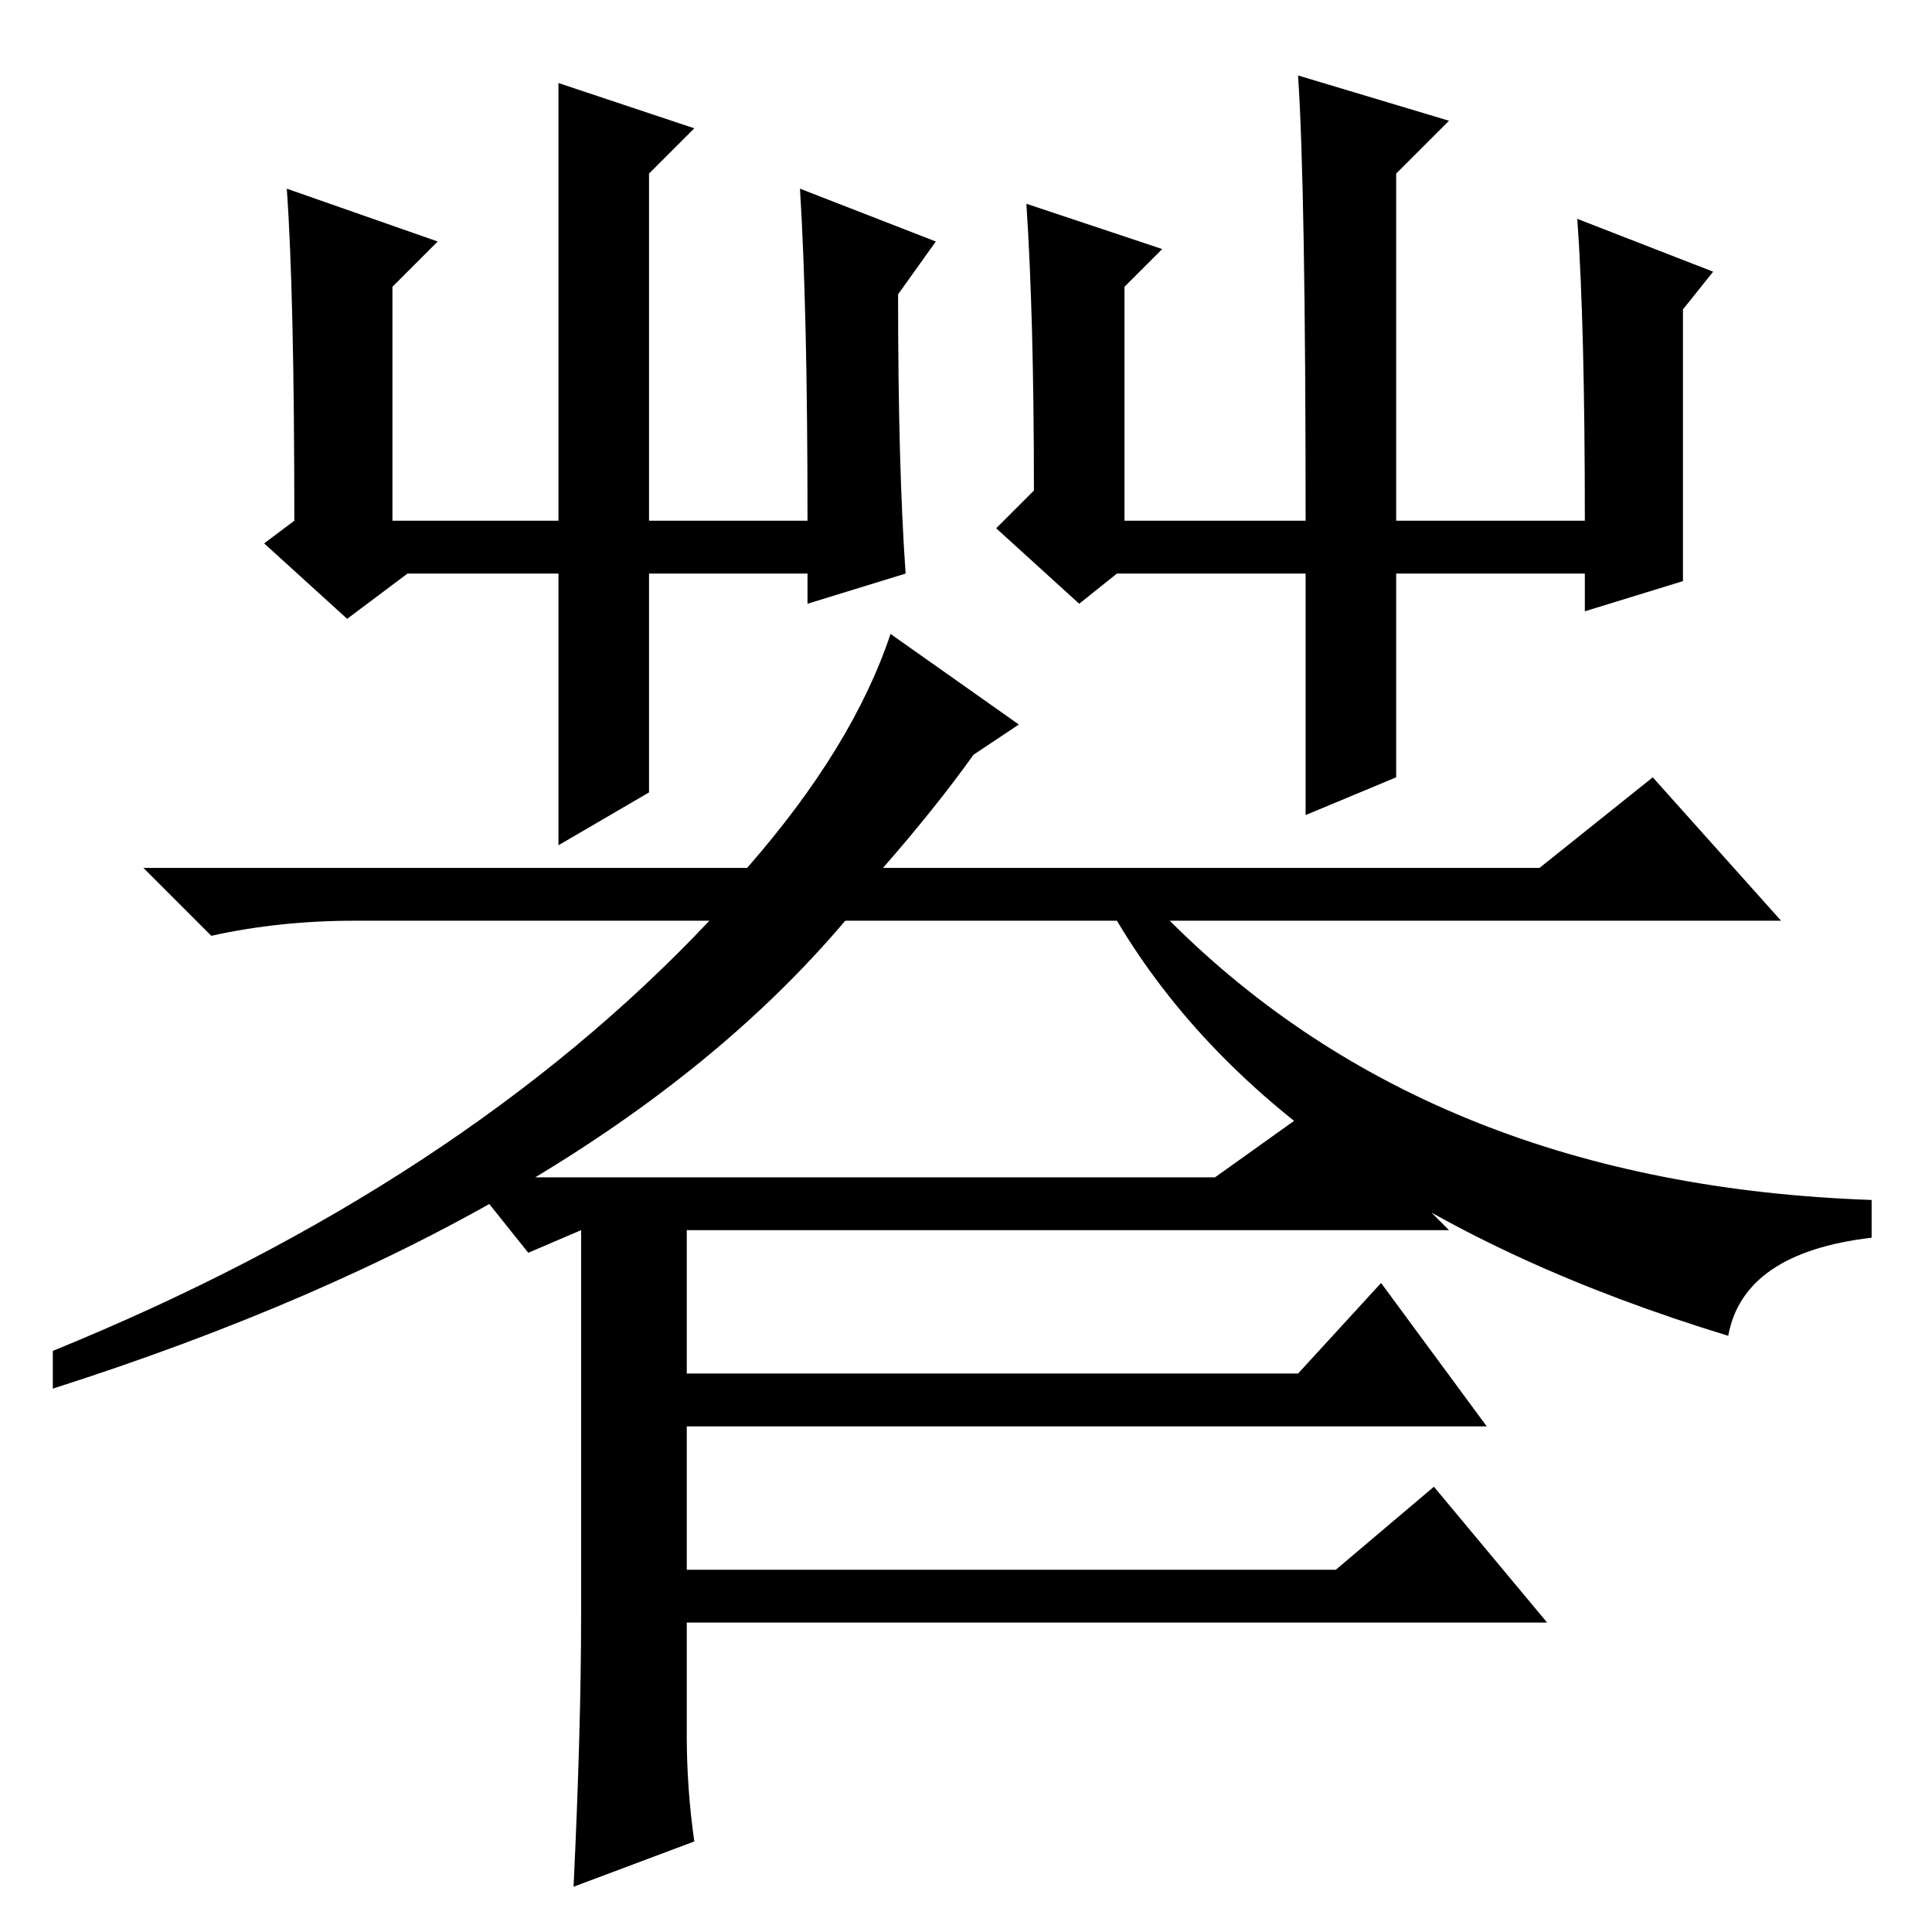 <?xml version="1.0" standalone="no"?>
<!DOCTYPE svg PUBLIC "-//W3C//DTD SVG 1.1//EN" "http://www.w3.org/Graphics/SVG/1.1/DTD/svg11.dtd" >
<svg xmlns="http://www.w3.org/2000/svg" xmlns:xlink="http://www.w3.org/1999/xlink" version="1.1" viewBox="0 -36 256 256">
  <g transform="matrix(1 0 0 -1 0 220)">
   <path fill="currentColor"
d="M38 231l20 -7l-6 -6v-31h22v58l18 -6l-6 -6v-46h21q0 28 -1 44l18 -7l-5 -7q0 -23 1 -37l-13 -4v4h-21v-29l-12 -7v36h-20l-8 -6l-11 10l4 3q0 30 -1 44zM143 176l-11 10l5 5q0 23 -1 38l18 -6l-5 -5v-31h24q0 44 -1 59l20 -6l-7 -7v-46h25q0 26 -1 40l18 -7l-4 -5v-36
l-13 -4v5h-25v-27l-12 -5v32h-25zM219 153l17 -19h-81q35 -35 93 -37v-5q-17 -2 -19 -13q-59 18 -81 55h-36q-33 -39 -105 -62v5q54 22 87 57h-47q-10 0 -19 -2l-9 9h80q14 16 19 31l17 -12l-6 -4q-5 -7 -12 -15h87zM77 42v51l-7 -3l-8 10h99l14 10l17 -17h-101v-19h81
l11 12l14 -19h-106v-19h86l13 11l15 -18h-114v-15q0 -7 1 -14l-16 -6q1 21 1 36z" />
  </g>

</svg>
